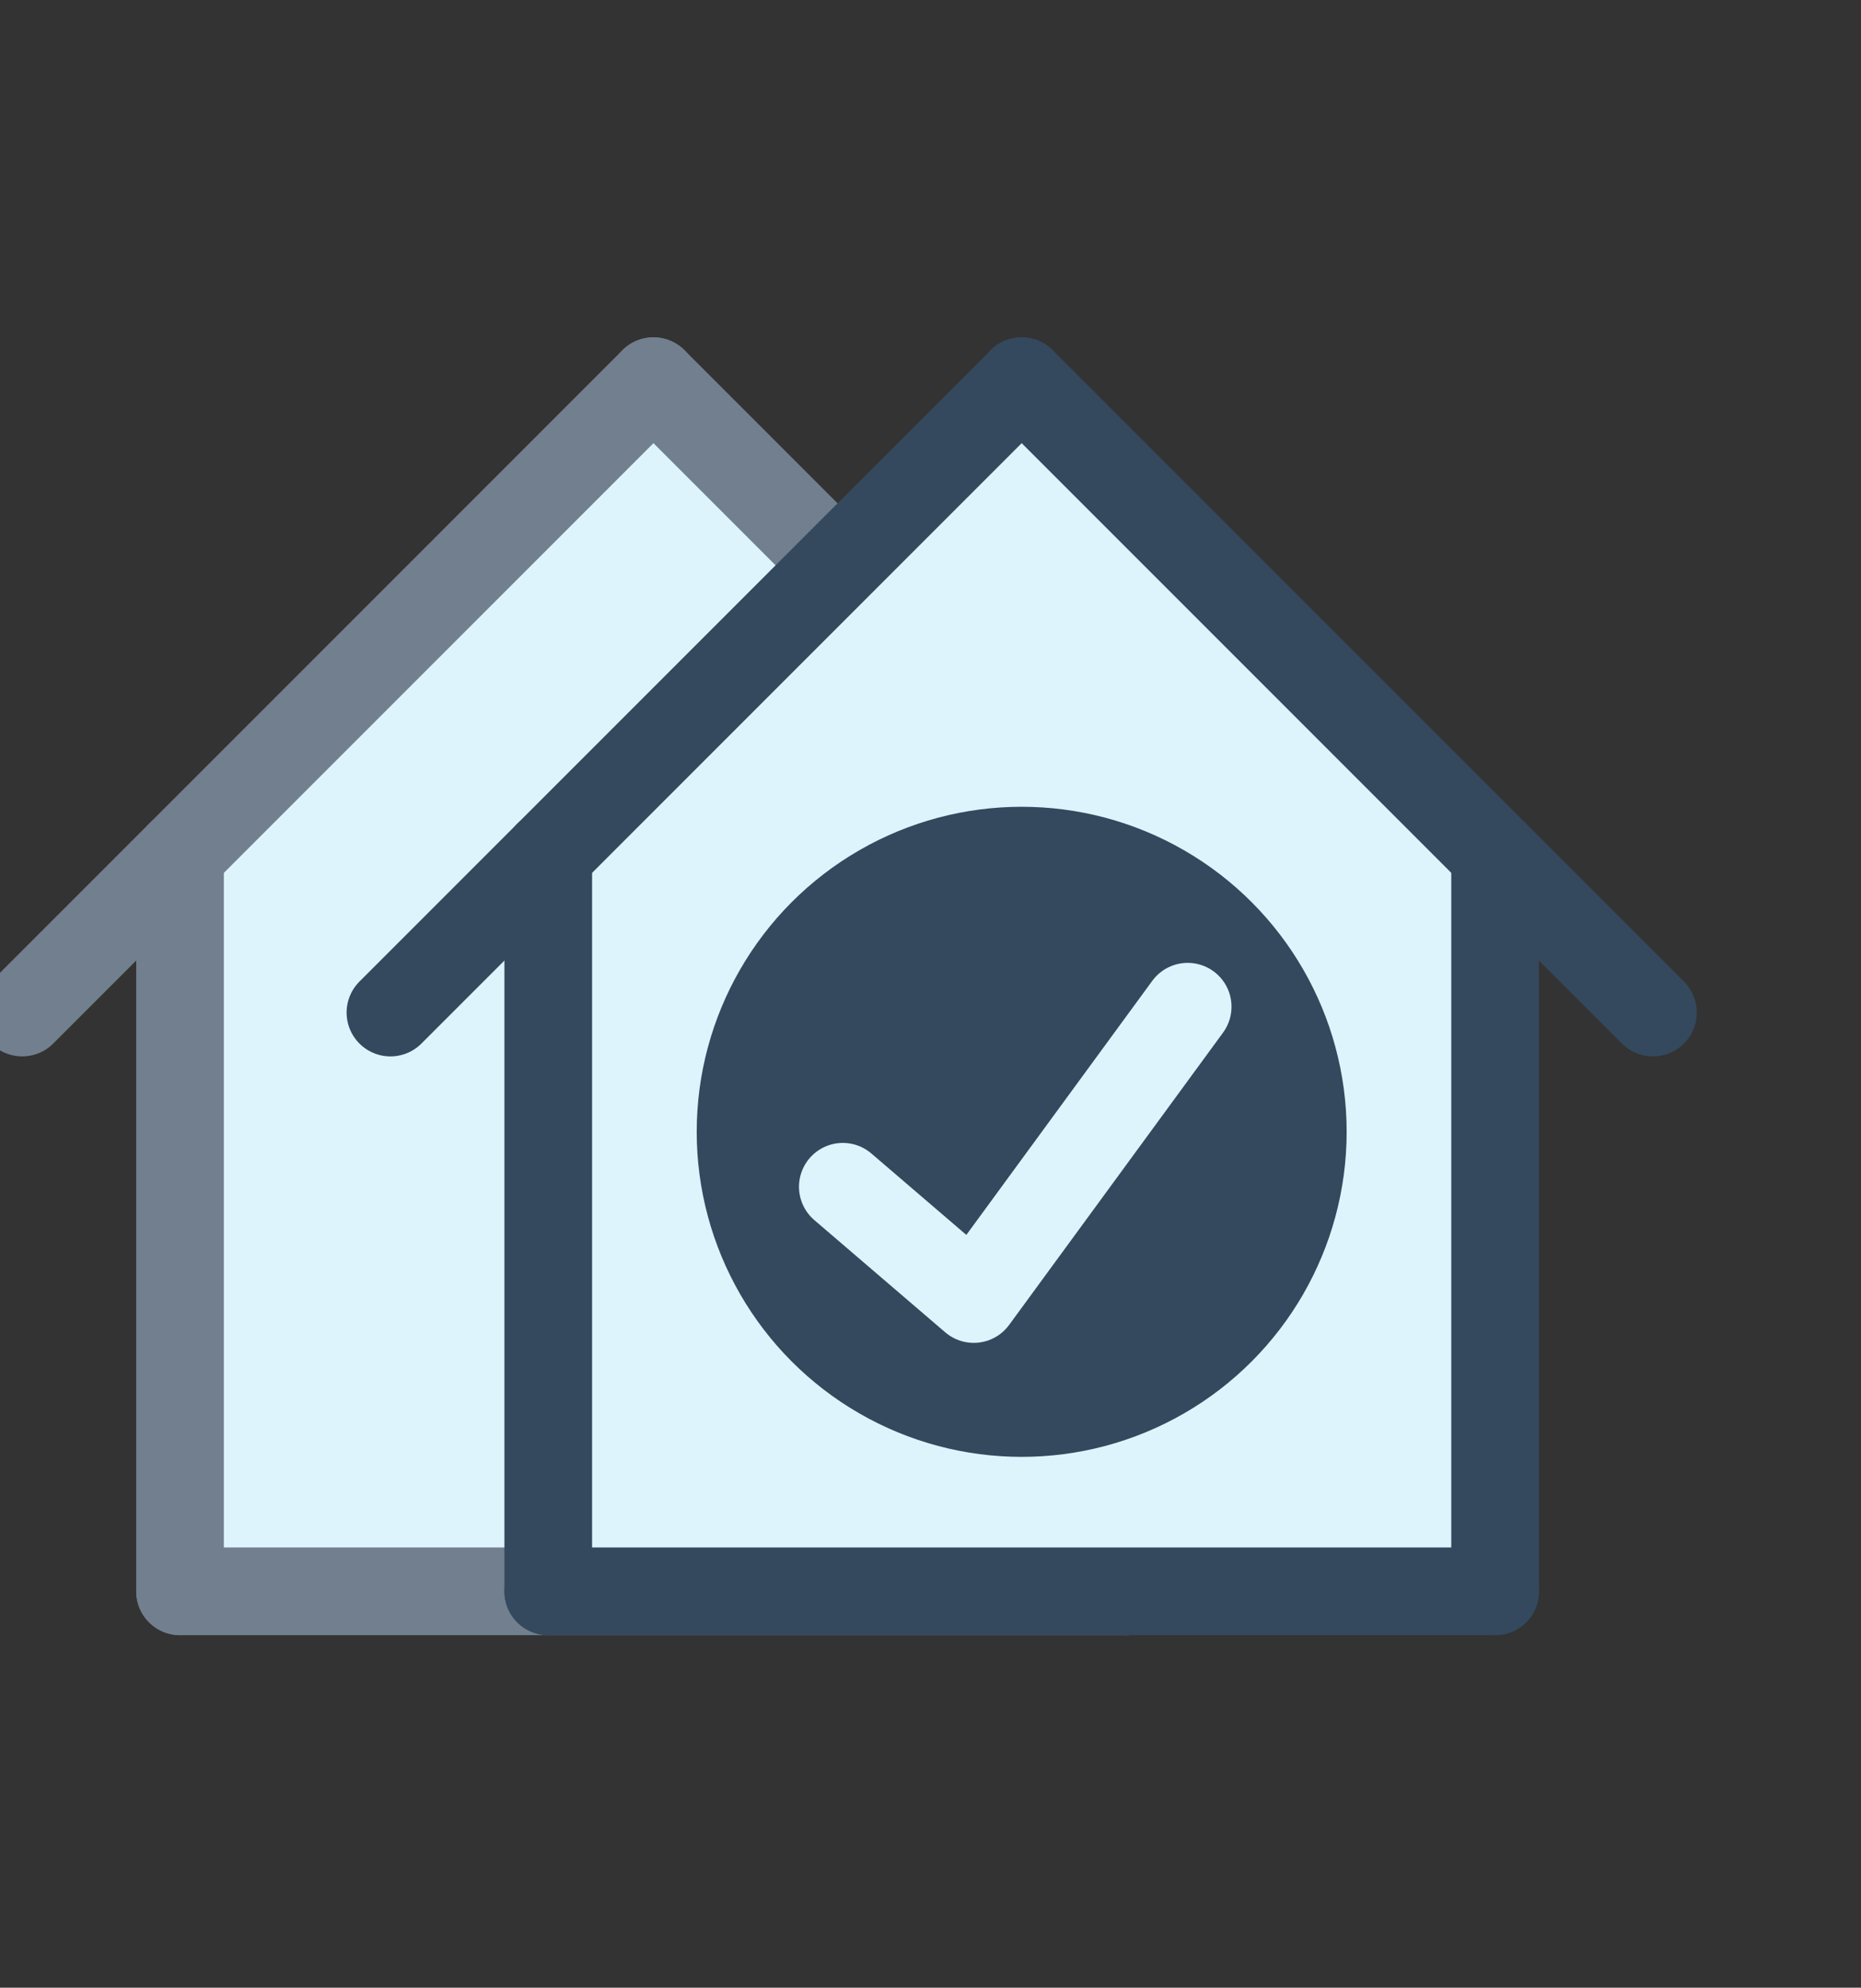 <svg id="Layer_1" data-name="Layer 1" xmlns="http://www.w3.org/2000/svg" viewBox="0 0 15.92 17"><rect x="0" y="0" width="15.92" height="17" fill="#333333" stroke="none"/><defs><style>.cls-1{fill:#def4fd;}.cls-2,.cls-3,.cls-5{fill:none;stroke-linecap:round;stroke-linejoin:round;stroke-width:0.75px;}.cls-2{stroke:#717f8e;}.cls-3{stroke:#34495e;}.cls-4{fill:#34495e;}.cls-5{stroke:#def4fd;}</style></defs><title>coll-domain_constraints</title><polygon class="cls-1" points="9.56 13.53 1.54 13.62 1.54 7.47 5.59 3.27 9.64 7.32 9.56 13.53"/><line class="cls-2" x1="0.19" y1="8.66" x2="5.59" y2="3.26"/><line class="cls-2" x1="5.59" y1="3.26" x2="10.99" y2="8.66"/><line class="cls-2" x1="1.54" y1="7.31" x2="1.54" y2="13.61"/><line class="cls-2" x1="1.54" y1="13.61" x2="9.64" y2="13.61"/><line class="cls-2" x1="9.64" y1="13.61" x2="9.64" y2="7.31"/><polygon class="cls-1" points="12.71 13.53 4.69 13.62 4.69 7.47 8.74 3.27 12.79 7.32 12.71 13.53"/><line class="cls-3" x1="3.34" y1="8.66" x2="8.74" y2="3.26"/><line class="cls-3" x1="8.74" y1="3.26" x2="14.14" y2="8.66"/><line class="cls-3" x1="4.69" y1="7.31" x2="4.69" y2="13.61"/><line class="cls-3" x1="4.69" y1="13.61" x2="12.79" y2="13.61"/><line class="cls-3" x1="12.79" y1="13.61" x2="12.79" y2="7.31"/><circle class="cls-4" cx="8.74" cy="9.68" r="2.78"/><polyline class="cls-5" points="7.21 10.15 8.33 11.11 10.16 8.61"/></svg>